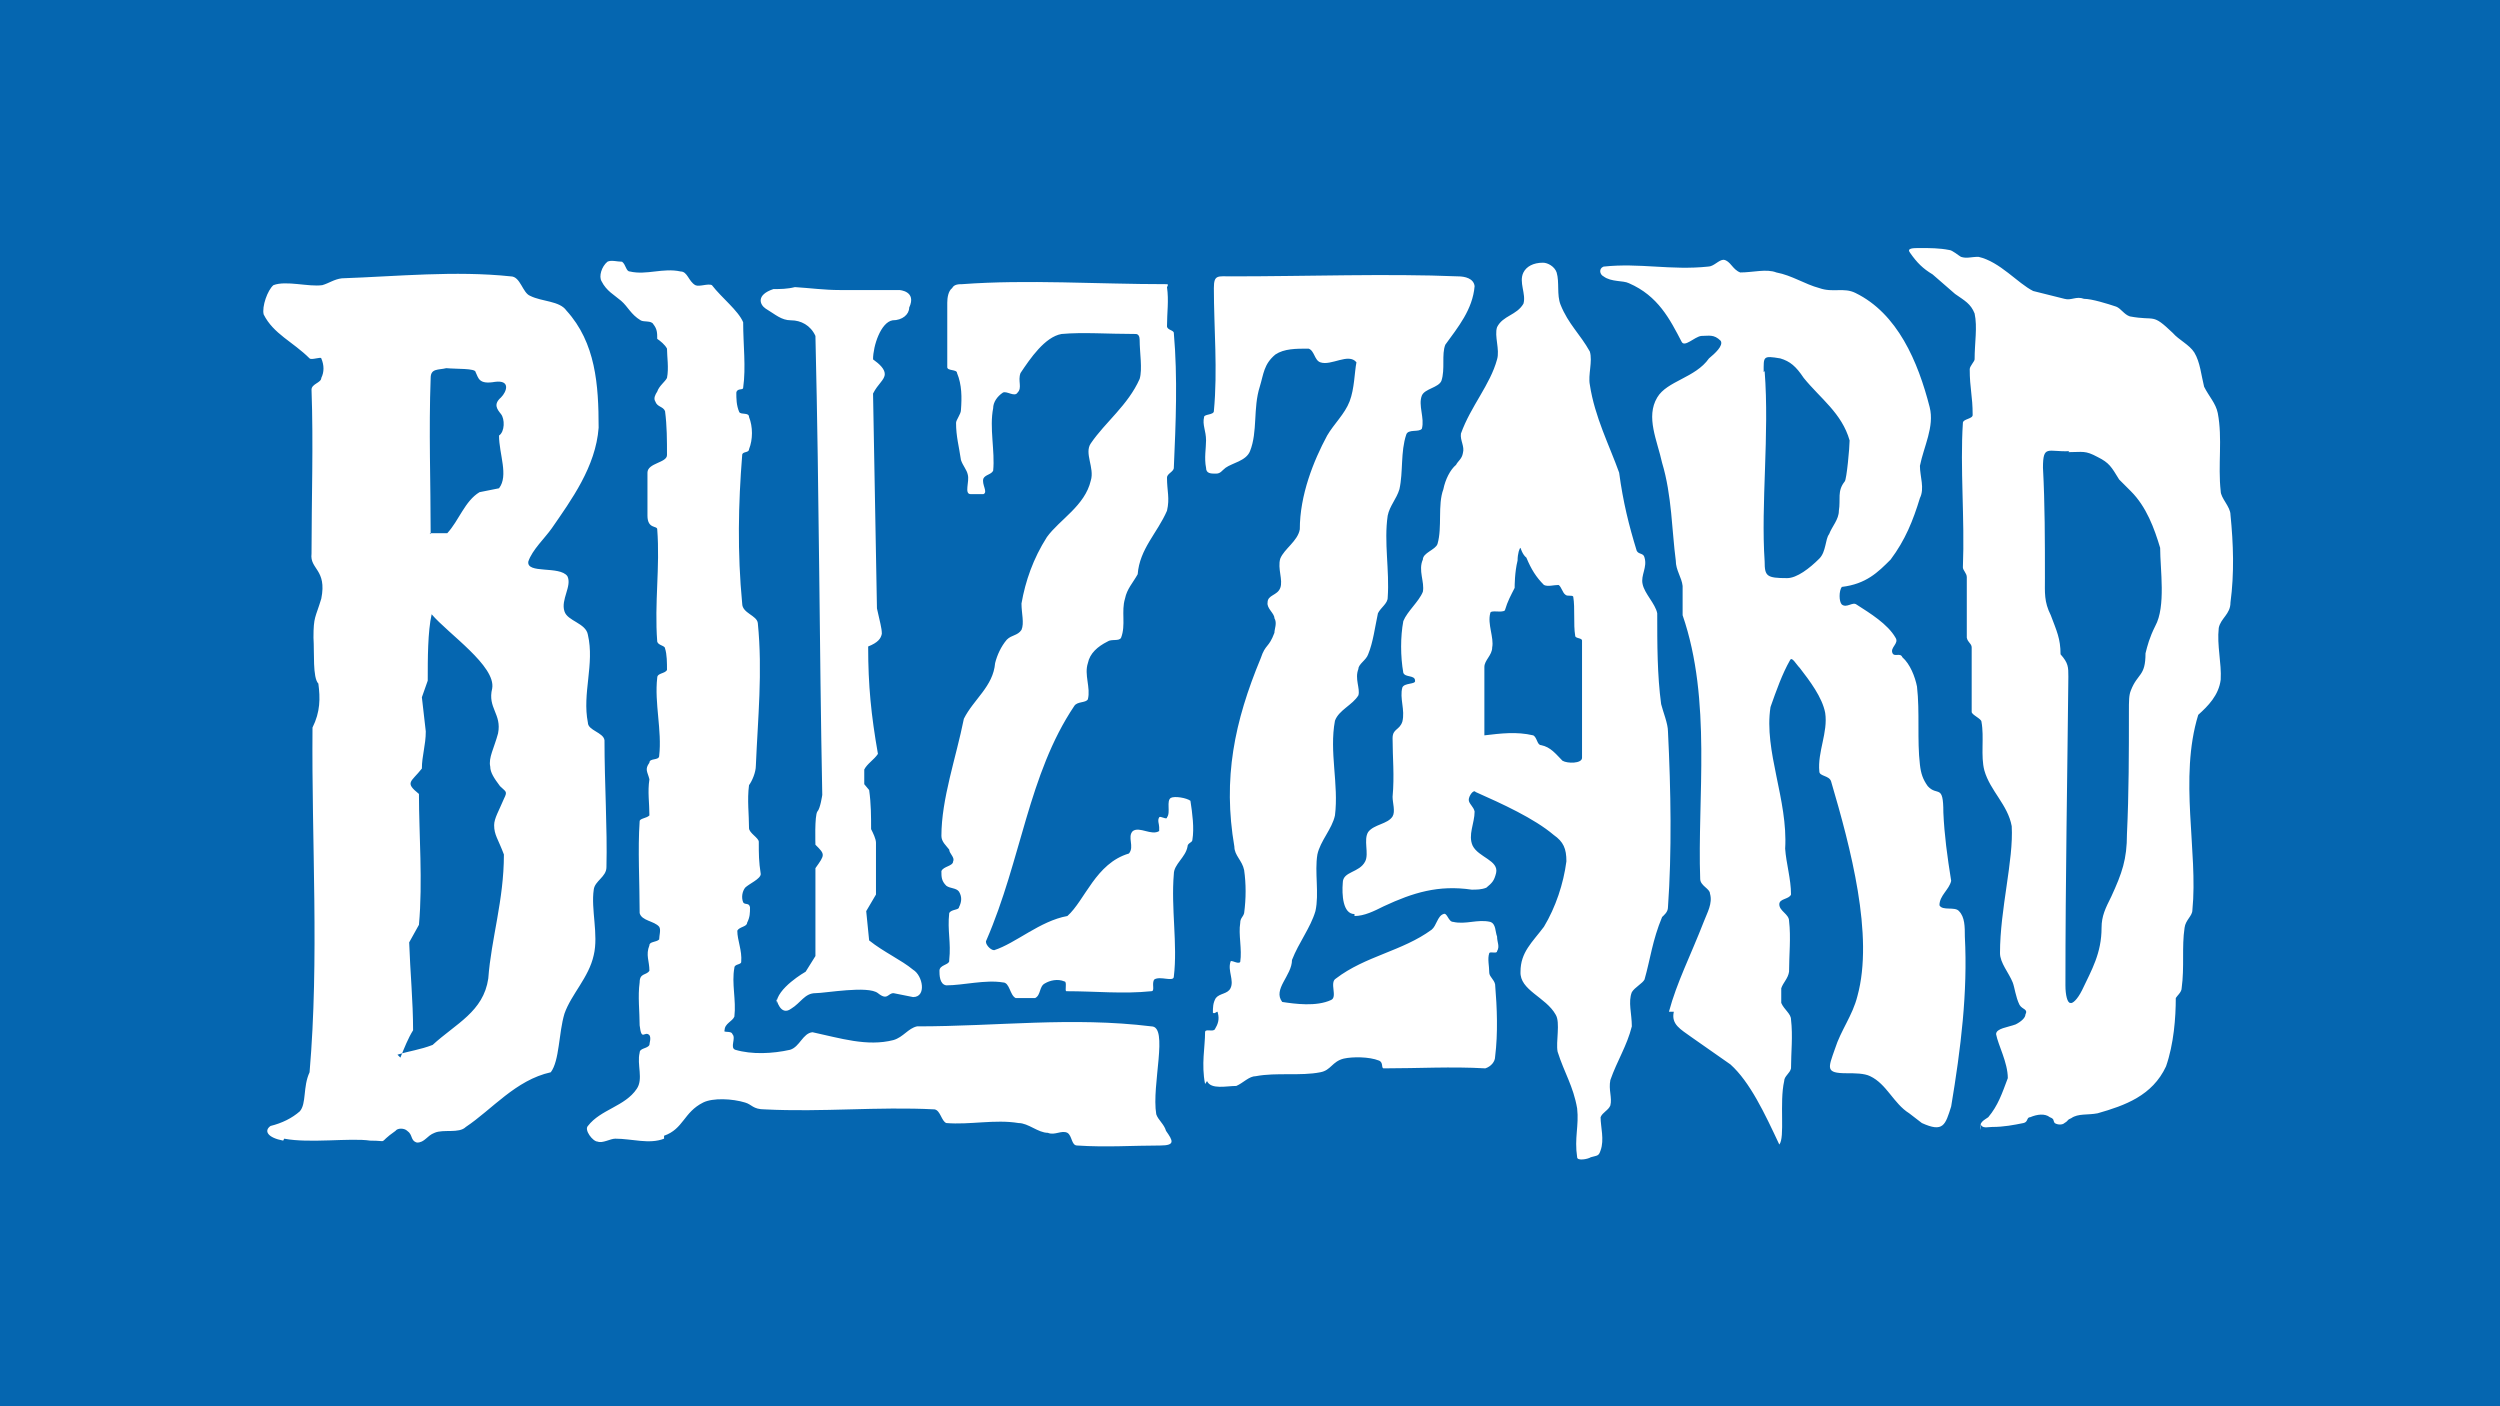 <svg xmlns="http://www.w3.org/2000/svg" viewBox="0 0 256 144" preserveAspectRatio="xMidYMid slice"><path fill="#0566b0" stroke-width=".9" d="M0 0h256v144H0z"/><path fill="#fff" fill-rule="evenodd" stroke-width=".6" d="M79.5 102.3s.4 1.8 1.5 1c1-.6 1.4-1.6 2.5-1.6 1 0 5.4-.8 6.4 0s1 0 1.6 0l2 .4c1.4 0 1-2.2 0-2.8-1.2-1-3-1.8-4.5-3l-.3-3 1-1.7v-5.3c0-.4-.3-1-.5-1.4 0-1.3 0-2.6-.2-4l-.5-.6v-1.5c.3-.6 1-1 1.4-1.6-.7-4-1-7-1-11 1-.4 1.3-.8 1.4-1.3 0-.6-.2-1.2-.5-2.6l-.4-22c.5-1 1.2-1.4 1.2-2 0-.5-.5-1-1.2-1.5 0-1.4.8-3.8 2-4 1 0 1.7-.6 1.7-1.3.8-1.7-1-1.8-1-1.8H86c-1.6 0-3-.2-4.6-.3-.8.2-1.5.2-2.2.2-1.8.6-1.4 1.6-.8 2 1 .6 1.6 1.2 2.6 1.2s2 .5 2.5 1.6c.4 17 .4 31.5.7 47 0 0-.2 1.4-.5 1.7-.3.4-.2 3.4-.2 3.4 1 1 1 1 0 2.4v9l-1 1.6s-3 1.7-3 3.3zM29 116.8c-1.6-.3-2-1-1.3-1.5 1.2-.3 2.2-.8 3-1.5.7-.8.3-2.5 1-4 1-11.7.2-23.4.3-35.3.8-1.6.8-3 .6-4.5-.6-.6-.4-3.2-.5-4.7 0-2.2.2-2 .8-4 .6-3-1.2-3-1-4.6 0-5.6.2-11.2 0-16.8 0-.6 1-.7 1-1.2.3-.6.3-1.3 0-2 0-.2-1 .2-1.2 0C30 35 28 34.2 27 32.2c-.2-.8.4-2.5 1-3 1.3-.5 3.6.2 5 0 .7-.2 1.2-.6 2-.7 5.7-.2 11.6-.8 17.3-.2 1 0 1.2 1.7 2 2 1.2.6 3 .5 3.7 1.5 3 3.3 3.3 7.6 3.3 12-.3 4-2.8 7.4-4.8 10.3-.7 1-2 2.2-2.4 3.4-.2 1.3 3.2.4 4 1.5.5 1-.7 2.4-.3 3.6.3 1 2.2 1.2 2.4 2.4.7 3-.6 6 0 9 0 .8 1.6 1 1.7 1.8 0 4.5.3 9 .2 13 0 1-1.2 1.4-1.3 2.3-.3 2 .5 4.6 0 6.7-.5 2.3-2.3 4-3 6-.6 2-.5 4.8-1.4 6-3.6.8-6 3.8-8.7 5.6-.7.7-2.3.2-3.2.6-.8.3-1 1-1.8 1-.7-.2-.4-.8-1-1.2-.3-.3-1-.3-1.2 0-2 1.4-.5 1-2.6 1-2-.3-6.2.3-8.8-.2zm12-8.5c.4-1 .8-2 1.3-2.8 0-3-.3-6-.4-9l1-1.8c.4-4.4 0-9.3 0-13.4-1.5-1.2-.8-1.2.3-2.6 0-1.3.4-2.4.4-3.8l-.4-3.5.6-1.7c0-2.3 0-5 .4-6.8 1.7 2 6.6 5.3 6.2 7.6-.5 2 1 2.6.6 4.6-.4 1.5-1 2.5-.8 3.4 0 .6.4 1.2 1 2 .6.6.8.5.4 1.3-.5 1.2-1 2-1 2.7 0 1 .4 1.4 1 3 0 4.7-1.3 8.6-1.6 12.7-.5 3.4-3.3 4.6-5.7 6.8-1.3.5-2.3.6-3.6 1zm3-53.7h1.8c1.2-1.3 1.8-3.3 3.3-4.2l2-.4c1-1.3 0-3.5 0-5.4.6-.4.6-1.7.2-2.2-.4-.5-.8-1 0-1.7.6-.6 1-1.8-.6-1.6-1.7.3-1.7-.4-2-1 0-.4-2-.3-3-.4-.8.2-1.6 0-1.6 1-.2 5.4 0 10.7 0 16zm53.2 43.8c0 .4-1 .4-1 1 0 .4 0 1.4.7 1.5 1.7 0 4-.6 5.8-.3.7 0 .7 1.3 1.3 1.6h2c.6-.3.4-1.2 1-1.5.5-.3 1.3-.5 2-.2.3 0 0 1 .2 1 3 0 5.8.3 8.7 0 .4 0 0-.8.3-1.2.6-.4 2 .3 2-.3.4-3.3-.3-7 0-10.5 0-1 1.2-1.7 1.4-2.8 0-.4.5-.4.5-.7.2-1.2 0-2.7-.2-4-.4-.3-1.6-.5-2-.3-.5.3 0 1.5-.4 2 0 .3-.7-.2-.8 0-.2.3 0 .7 0 1v.4c-.8.5-2-.5-2.7 0-.6.6.2 1.6-.4 2.3-3.4 1-4.5 4.8-6.3 6.4-2.8.5-5.3 2.8-7.5 3.5-.4 0-1-.7-.8-1 3.6-8.3 4.3-17 9-24 .3-.5 1.2-.3 1.4-.7.3-1.2-.4-2.5 0-3.7.2-1 1-1.7 2-2.2.4-.3 1.2 0 1.4-.4.5-1.3 0-2.7.4-4 .2-1 .8-1.6 1.3-2.5.2-2.6 2-4.2 3-6.5.3-1.3 0-2 0-3.4 0-.4.7-.6.7-1 .2-4.6.4-9.2 0-13.8 0-.3-.7-.3-.7-.7 0-1.4.2-2.6 0-4 0 0 .2-.3 0-.3-7.3 0-14.2-.5-21 0-.3 0-.8 0-1 .4-.4.3-.5 1-.5 1.5v6.6c0 .4 1 .2 1 .6.5 1.2.5 2.5.4 3.8 0 .4-.5 1-.5 1.3 0 1.4.3 2.4.5 3.8.2.6.6 1 .7 1.5.2.7-.4 2 .3 2h1.3c.5-.2-.2-1 0-1.6.2-.4.8-.4 1-.8.2-2-.4-4.4 0-6.4 0-.6.4-1.2 1-1.6.4-.2 1.2.5 1.5 0 .5-.5 0-1.2.3-2 1-1.5 2.5-3.7 4.2-4 2.2-.2 4.7 0 7.6 0 .3 0 .4.3.4.6 0 1.3.3 3 0 4-1.2 2.7-3.5 4.4-5 6.6-.7 1 .4 2.5 0 3.8-.6 2.6-3.2 4-4.5 5.8-1.4 2.2-2.2 4.5-2.6 6.8 0 1 .3 2 0 2.7-.4.6-1 .5-1.5 1-.6.7-1 1.6-1.2 2.4-.2 2.4-2.2 3.7-3.2 5.7-.8 4-2.3 8.2-2.3 12 0 .6.5 1 .8 1.4 0 .4.6.8.4 1.2 0 .5-1 .5-1.2 1 0 .6 0 1 .5 1.5.4.3 1 .2 1.3.6.3.5.3 1 0 1.6 0 .3-.8.2-1 .6-.2 1.8.2 3 0 4.8zm105.6 17.3c-.2-.8.4-1 .8-1.3 1-1.2 1.4-2.4 2-4 0-1.6-1-3.4-1.2-4.5 0-.6 1.2-.7 2-1 .6-.3 1-.7 1-1 .3-.6-.3-.5-.6-1-.4-.8-.5-1.8-.7-2.3-.4-1-1.3-2-1.3-3 0-4.5 1.4-9.5 1.2-13-.4-2.2-2.2-3.6-2.8-5.7-.4-1.5 0-3.4-.3-5 0-.3-1-.7-1-1v-6.6c0-.4-.4-.5-.5-1v-6.2c0-.4-.4-.7-.4-1 .2-5-.3-10.2 0-14.8 0-.4 1-.4 1-.8 0-2-.3-2.7-.3-4.7 0-.3.5-.8.5-1 0-1.7.3-3.3 0-4.7-.4-1-1-1.3-2-2l-2.3-2c-1-.6-1.6-1.2-2.3-2.2-.4-.5.3-.5 1-.5 1 0 2 0 3 .2.3 0 1 .6 1.2.7.6.2 1 0 1.8 0 2.2.5 4 2.7 5.6 3.5l3.2.8c.7.2 1.2-.3 2 0 .8 0 2.4.5 3.3.8.5.2.8.8 1.4 1 2.7.5 2.2-.4 4.4 1.7.6.7 1.7 1.2 2.2 2 .6 1 .7 2.3 1 3.5.5 1 1.2 1.7 1.4 2.7.5 2.6 0 5.3.3 8 0 .7 1 1.6 1 2.4.3 3 .4 6 0 9 0 1.2-1 1.6-1.2 2.6-.2 1.8.3 3.6.2 5.3-.2 1.6-1.3 2.7-2.3 3.6-2 6.5 0 14-.6 20 0 .6-.7 1-.8 1.8-.3 2 0 4-.3 6.2 0 .4-.5.8-.6 1 0 2-.2 4.7-1 7-1.4 3-4.2 4-7 4.8-1 .2-2 0-2.7.5-.5.2-.2.2-.7.5-.2.2-.7.2-1 0-.2-.3 0-.4-.5-.6-.5-.4-1.3-.3-2 0-.4 0-.2.5-.7.6-1 .2-2 .4-3.2.4-.5 0-1 .2-1.2-.3zm9-69.4c1.5 0 1.7-.2 3 .5 1.2.6 1.4 1 2.2 2.3l1.2 1.2c1.6 1.6 2.4 3.8 3 5.8 0 2.2.6 6-.5 8-.6 1.2-.8 2-1 2.8 0 2.4-.8 2-1.5 3.8-.2.5-.2 1-.2 2.3 0 4 0 8.2-.2 12.4 0 2.6-.5 4-1.6 6.4-.6 1.2-1 2-1 3.2 0 2.6-1 4.3-2 6.4-.5 1-1 1.4-1.2 1.3-.3 0-.5-.8-.5-1.8 0-11 .2-21.6.3-31.6 0-1 0-1.4-.8-2.3 0-1.6-.4-2.4-1-4-.7-1.4-.6-2.3-.6-3.8 0-3.8 0-7.6-.2-11.3 0-2.4.5-1.6 2.7-1.7zM123.4 111c-.4-2 0-3.8 0-5.3 0-.4.8 0 1-.3.3-.5.5-1 .3-1.7 0-.3-.3.2-.5 0 0-.5 0-1 .3-1.5.4-.5 1.2-.4 1.5-1 .4-.8-.3-1.8 0-2.7 0-.3.8.3 1 0 .2-1.3-.2-2.8 0-4 0-.5.3-.6.4-1 .2-1.5.2-3 0-4.4-.2-1-1-1.5-1-2.4-1.2-7 0-12.8 2.7-19.3.5-1.5.8-1 1.4-2.6 0-.4.3-1 0-1.5 0-.5-.8-1-.7-1.6 0-.8 1-.7 1.3-1.5.3-.8-.3-2 0-3 .4-1 1.8-1.8 2-3 0-3.5 1.4-7 2.8-9.6.7-1.2 1.8-2.2 2.3-3.5.5-1.3.5-3 .7-4-.8-1-2.6.4-3.7 0-.6-.2-.6-1.2-1.2-1.4-1.3 0-2.5 0-3.4.6-1.2 1-1.2 2-1.6 3.3-.7 2.2-.2 4.6-1 6.6-.4 1-1.8 1.2-2.5 1.7-.4.3-.5.6-1 .6s-1 0-1-.6c-.2-1 0-2 0-2.8 0-1-.4-1.6-.2-2.4 0-.3 1-.2 1-.6.4-4.2 0-8.5 0-12.6 0-1.4.4-1.2 1.8-1.2 7.8 0 16-.3 23.2 0 .7 0 1.6.2 1.7 1-.2 2.4-1.7 4.2-3 6-.4 1 0 2.5-.4 3.7-.3.7-1.7.8-2 1.5-.4 1 .3 2.3 0 3.4-.3.4-1.4 0-1.6.6-.6 1.8-.3 3.8-.7 5.6-.3 1-1 1.7-1.2 2.7-.4 2.7.2 5.6 0 8.4 0 .6-.7 1-1 1.6-.3 1.4-.5 3-1 4.2-.2.6-1 1-1 1.5-.4 1 .2 2 0 2.7-.6 1-2 1.5-2.4 2.6-.6 3.2.4 6.5 0 9.7-.3 1.4-1.5 2.6-1.8 4-.3 1.8.2 4-.2 5.8-.5 1.7-1.7 3.2-2.4 5 0 1.6-2 3-1 4.3 1.3.2 3.5.5 5-.2.7-.3-.2-1.8.5-2.2 3-2.3 6.8-2.8 9.8-5 .5-.4.6-1.4 1.2-1.6.4-.2.5.8 1 .8 1.3.3 2.5-.3 3.8 0 .6.2.5 1 .7 1.5 0 .6.3 1 0 1.5 0 .3-.7 0-.8.2-.2.6 0 1.3 0 2 0 .4.5.7.6 1.2.2 2.4.3 5 0 7.4 0 .5-.4 1-1 1.2-3.5-.2-6.8 0-10.4 0-.3 0 0-.6-.5-.8-1-.4-2.7-.4-3.6-.2-1.2.3-1.3 1.2-2.4 1.4-2 .4-4.5 0-6.6.4-.7 0-1.3.7-2 1-1 0-2.6.4-3-.5zM68 116.6c-1.5.6-3.3 0-5 0-.5 0-1.3.5-1.8.3-.5 0-1.4-1.2-1-1.6 1.3-1.7 3.8-2 5-3.8.7-1 0-2.5.3-3.7 0-.5.8-.4 1-.8 0-.2.2-.7 0-1-.5-.5-.8.7-1-1 0-1.4-.2-3 0-4.4 0-1 .7-.7 1-1.2 0-1-.4-1.6 0-2.6 0-.4.7-.3 1-.6 0-.4.2-1 0-1.3-.5-.6-1.8-.6-2-1.4 0-3.2-.2-6.5 0-9.4 0-.3.7-.3 1-.6 0-1.3-.2-2.4 0-3.7-.2-.8-.5-1 0-1.7 0-.5 1-.2 1-.7.3-2.6-.5-5.4-.2-8 0-.5.8-.4 1-.8 0-.7 0-1.6-.2-2.2 0-.3-.7-.3-.8-.7-.3-4 .3-7.6 0-11.5 0-.4-1 0-1-1.4v-4.4c0-1 2-1 2-1.8 0-1.5 0-3-.2-4.5-.2-.5-.8-.4-1-1-.2-.3 0-.7.2-1 .2-.6.8-1 1-1.4.2-1 0-2.2 0-3-.2-.4-.7-.8-1-1 0-.6 0-1-.4-1.5-.2-.4-1-.2-1.3-.4-1-.6-1.3-1.4-2-2-.7-.6-1.5-1-2-2-.3-.5 0-1.5.6-2 .4-.2 1 0 1.5 0 .4.3.4 1 .8 1 1.7.4 3.4-.4 5.2 0 .7 0 .8 1 1.5 1.4.4.2 1.3-.2 1.7 0 1 1.3 2.7 2.6 3.2 3.8 0 2.3.3 4.6 0 6.7 0 .3-.6 0-.7.5 0 .6 0 1.3.3 2 .2.3 1 0 1 .5.4 1 .4 2.3 0 3.3 0 .4-.7.2-.7.6-.4 5-.5 10 0 15.2 0 1 1.5 1.2 1.6 2 .5 5 0 9.8-.2 14.6 0 .7-.4 1.6-.7 2-.2 1.5 0 3 0 4.4 0 .5 1 1 1 1.4 0 1.3 0 2 .2 3.3 0 .5-1.2 1-1.6 1.4-.3.4-.4 1-.2 1.5.2.3.6 0 .7.5 0 .6 0 1-.3 1.6 0 .4-.8.4-1 .8 0 1 .5 2 .4 3.2 0 .3-.7.2-.7.6-.3 1.6.2 3.3 0 5-.2.5-1 .7-1 1.4-.2.3.7 0 .8.4.4.4-.3 1.4.3 1.6 1.7.5 3.8.4 5.6 0 1-.3 1.3-1.7 2.3-1.8 2.8.6 5.6 1.5 8.3.8 1-.3 1.5-1.2 2.4-1.4 8.3 0 15.8-1 24 0 1.8 0 0 6 .5 9 .2.6.8 1 1 1.7.7 1 1 1.5-.6 1.5-2.8 0-5.5.2-8.5 0-.6 0-.5-1-1-1.3-.6-.3-1.3.3-2 0-1 0-2-1-3-1-2.4-.4-5 .2-7.4 0-.5-.2-.6-1.3-1.2-1.4-5.8-.3-11.5.3-17.4 0-1.2 0-1.3-.5-2-.7-1.3-.4-3.3-.5-4.3 0-2 1-2 2.7-4 3.4zm70.7-23c-1.2 0-1.3-2-1.2-3.2 0-1.2 1.7-1 2.3-2.2.4-.8-.2-2.2.3-3 .6-.8 2-.8 2.5-1.6.3-.5 0-1.4 0-2 .2-2.2 0-4 0-6 0-1 .7-.8 1-1.7.3-1.2-.3-2.4 0-3.5.2-.5 1.4-.3 1.3-.7 0-.6-1-.3-1.2-.8-.3-1.7-.3-3.7 0-5.3.4-1 1.6-2 2-3 .2-1-.5-2.2 0-3.3 0-.7 1.3-1 1.5-1.6.5-1.7 0-4 .6-5.6.2-1 .7-2 1.3-2.5.2-.4.6-.6.7-1.2.2-.7-.3-1.3-.2-2 1-2.8 3-5 3.7-7.6.3-1-.3-2.4 0-3.3.6-1.2 2-1.2 2.7-2.4.3-1-.5-2.2 0-3.2.3-.6 1-1 2-1 .5 0 1.2.4 1.4 1 .3 1 0 2.3.4 3.3.8 2 2 3 3 4.8.3 1-.2 2.4 0 3.4.5 3.3 2 6.2 3 9 .4 3 1 5.4 1.8 8 .2.4.7.2.8.7.3 1-.4 1.8-.2 2.7.2 1 1.3 2 1.5 3 0 3.2 0 6.3.4 9.3.2.8.7 2 .7 2.8.3 6 .4 12.4 0 18 0 .5-.4.8-.6 1-1 2.4-1.2 4.3-1.8 6.4-.2.4-1 .8-1.3 1.3-.4 1 0 2.2 0 3.5-.5 2-1.5 3.5-2.2 5.5-.2 1 .2 1.8 0 2.6-.2.5-.8.7-1 1.2 0 1 .4 2.3 0 3.4-.2.6-.3.5-1 .7-.3.2-1.4.4-1.4 0-.3-2 .2-3.2 0-5-.4-2.3-1.3-3.6-2-5.8-.2-1 .3-3-.2-3.8-1-1.8-3.7-2.5-3.6-4.4 0-2 1.2-3 2.4-4.6 1.2-2 2-4.4 2.3-6.7 0-1.3-.3-2-1.3-2.7-2-1.7-5.3-3.2-8-4.4-.2-.3-.7.4-.7.8s.5.7.6 1.2c0 1.2-.7 2.4-.2 3.5.6 1.2 2.7 1.5 2.4 2.8-.2.8-.4 1-1 1.5-.5.2-1 .2-1.5.2-3.4-.5-6 .3-9 1.7-1 .5-2 1-3 1zM152 75v-6.7c0-.7.8-1.2.8-2 .2-1-.5-2.4-.2-3.5 0-.4 1.2 0 1.5-.3.3-1 .6-1.5 1-2.3 0-.2 0-1.6.3-2.8 0-.7.2-1.3.3-1.3 0 0 .2.7.6 1 .5 1.2 1 2 1.8 2.8.4.2 1 0 1.5 0 .3.2.4.8.7 1 .2.2.7 0 .8.2.2 1.2 0 2.8.2 4 0 .3.7.2.7.5v12c0 .6-1.5.6-2 .3-.7-.7-1.2-1.4-2.2-1.6-.4 0-.4-.8-.8-1-1.7-.4-3.3-.2-5 0v-.5zm28.7-37c.5 6.5-.4 13.6 0 19.5 0 1.5.2 1.7 2.3 1.7 1 0 2.3-1 3.3-2 .7-.7.6-2 1-2.5.3-.8 1-1.5 1-2.4.2-1.2-.2-2 .6-3 .2-.2.5-3.5.5-4.2-.8-2.8-3-4.3-4.7-6.4-.8-1.2-1.4-1.7-2.4-2-1.8-.3-1.7-.2-1.7 1.4zm-9.3 65.6c-.3 1.3.7 1.8 1.8 2.6l4 2.8c2 1.8 3.5 5 5 8.2.6-.7 0-4.3.5-6.5 0-.5.6-.8.7-1.3 0-1.6.2-3.3 0-5 0-.6-.7-1-1-1.7v-1.5c.2-.6.7-1 .8-1.7 0-1.7.2-3.5 0-5.2 0-.7-1-1-1-1.7 0-.6 1-.5 1.2-1 0-1.6-.5-3.2-.6-4.7.3-5-2.2-10-1.5-14.5.6-1.7 1.2-3.4 2-4.8.2-.4.6.4 1 .8 1 1.3 2.3 3 2.6 4.6.3 2-.8 4-.6 6 0 .5 1 .4 1.2 1 2 6.8 4.4 15.8 2.7 22-.5 2-1.7 3.5-2.3 5.4-.7 2-1 2.5 1.2 2.5.8 0 1.8 0 2.4.3 1.7.8 2.4 2.8 4 3.8l1.3 1c2.2 1 2.4.2 3-1.7 1-6 1.7-11.7 1.4-17.4 0-1 0-2-.6-2.6-.4-.5-1.7 0-2-.6 0-1 1-1.6 1.2-2.5-.4-2.5-.7-4.7-.8-7 0-3-.6-1.6-1.6-2.7-.5-.7-.7-1.3-.8-2.2-.3-2.5 0-5.4-.3-8-.2-1-.7-2.3-1.5-3-.2-.5-.8 0-1-.4-.3-.6.7-1 .3-1.6-.8-1.4-2.6-2.5-4-3.4-.4-.3-1 .4-1.5 0-.3-.3-.3-1.4 0-1.8 2.5-.3 3.7-1.5 5-2.8 1.5-2 2.3-4 3-6.3.5-1 0-2.2 0-3.3.4-2 1.5-4 1-6-1.2-4.7-3.3-9.6-7.6-11.7-1.2-.6-2.3 0-3.7-.5-1.5-.4-2.8-1.3-4.4-1.6-1-.4-2.4 0-3.7 0-.8-.3-1-1.2-1.7-1.3-.5 0-1 .7-1.6.7-3.8.4-7-.4-10.7 0-.5.2-.4.8 0 1 .8.6 2 .4 2.6.7 3 1.3 4.2 3.7 5.4 6 .3.6 1.3-.5 2-.6.8 0 1.3-.2 2 .5.3.5-.6 1.3-1.2 1.8-1.4 2-4.3 2.3-5.3 4-1.2 2 0 4.4.5 6.7 1 3.3 1 7 1.4 10 0 1 .6 1.7.7 2.6v3c3 8.7 1.5 18.8 1.8 27 0 .7 1 1 1 1.5.3 1-.3 2-.6 2.8-1.4 3.6-2.8 6.3-3.6 9.3z"/></svg>